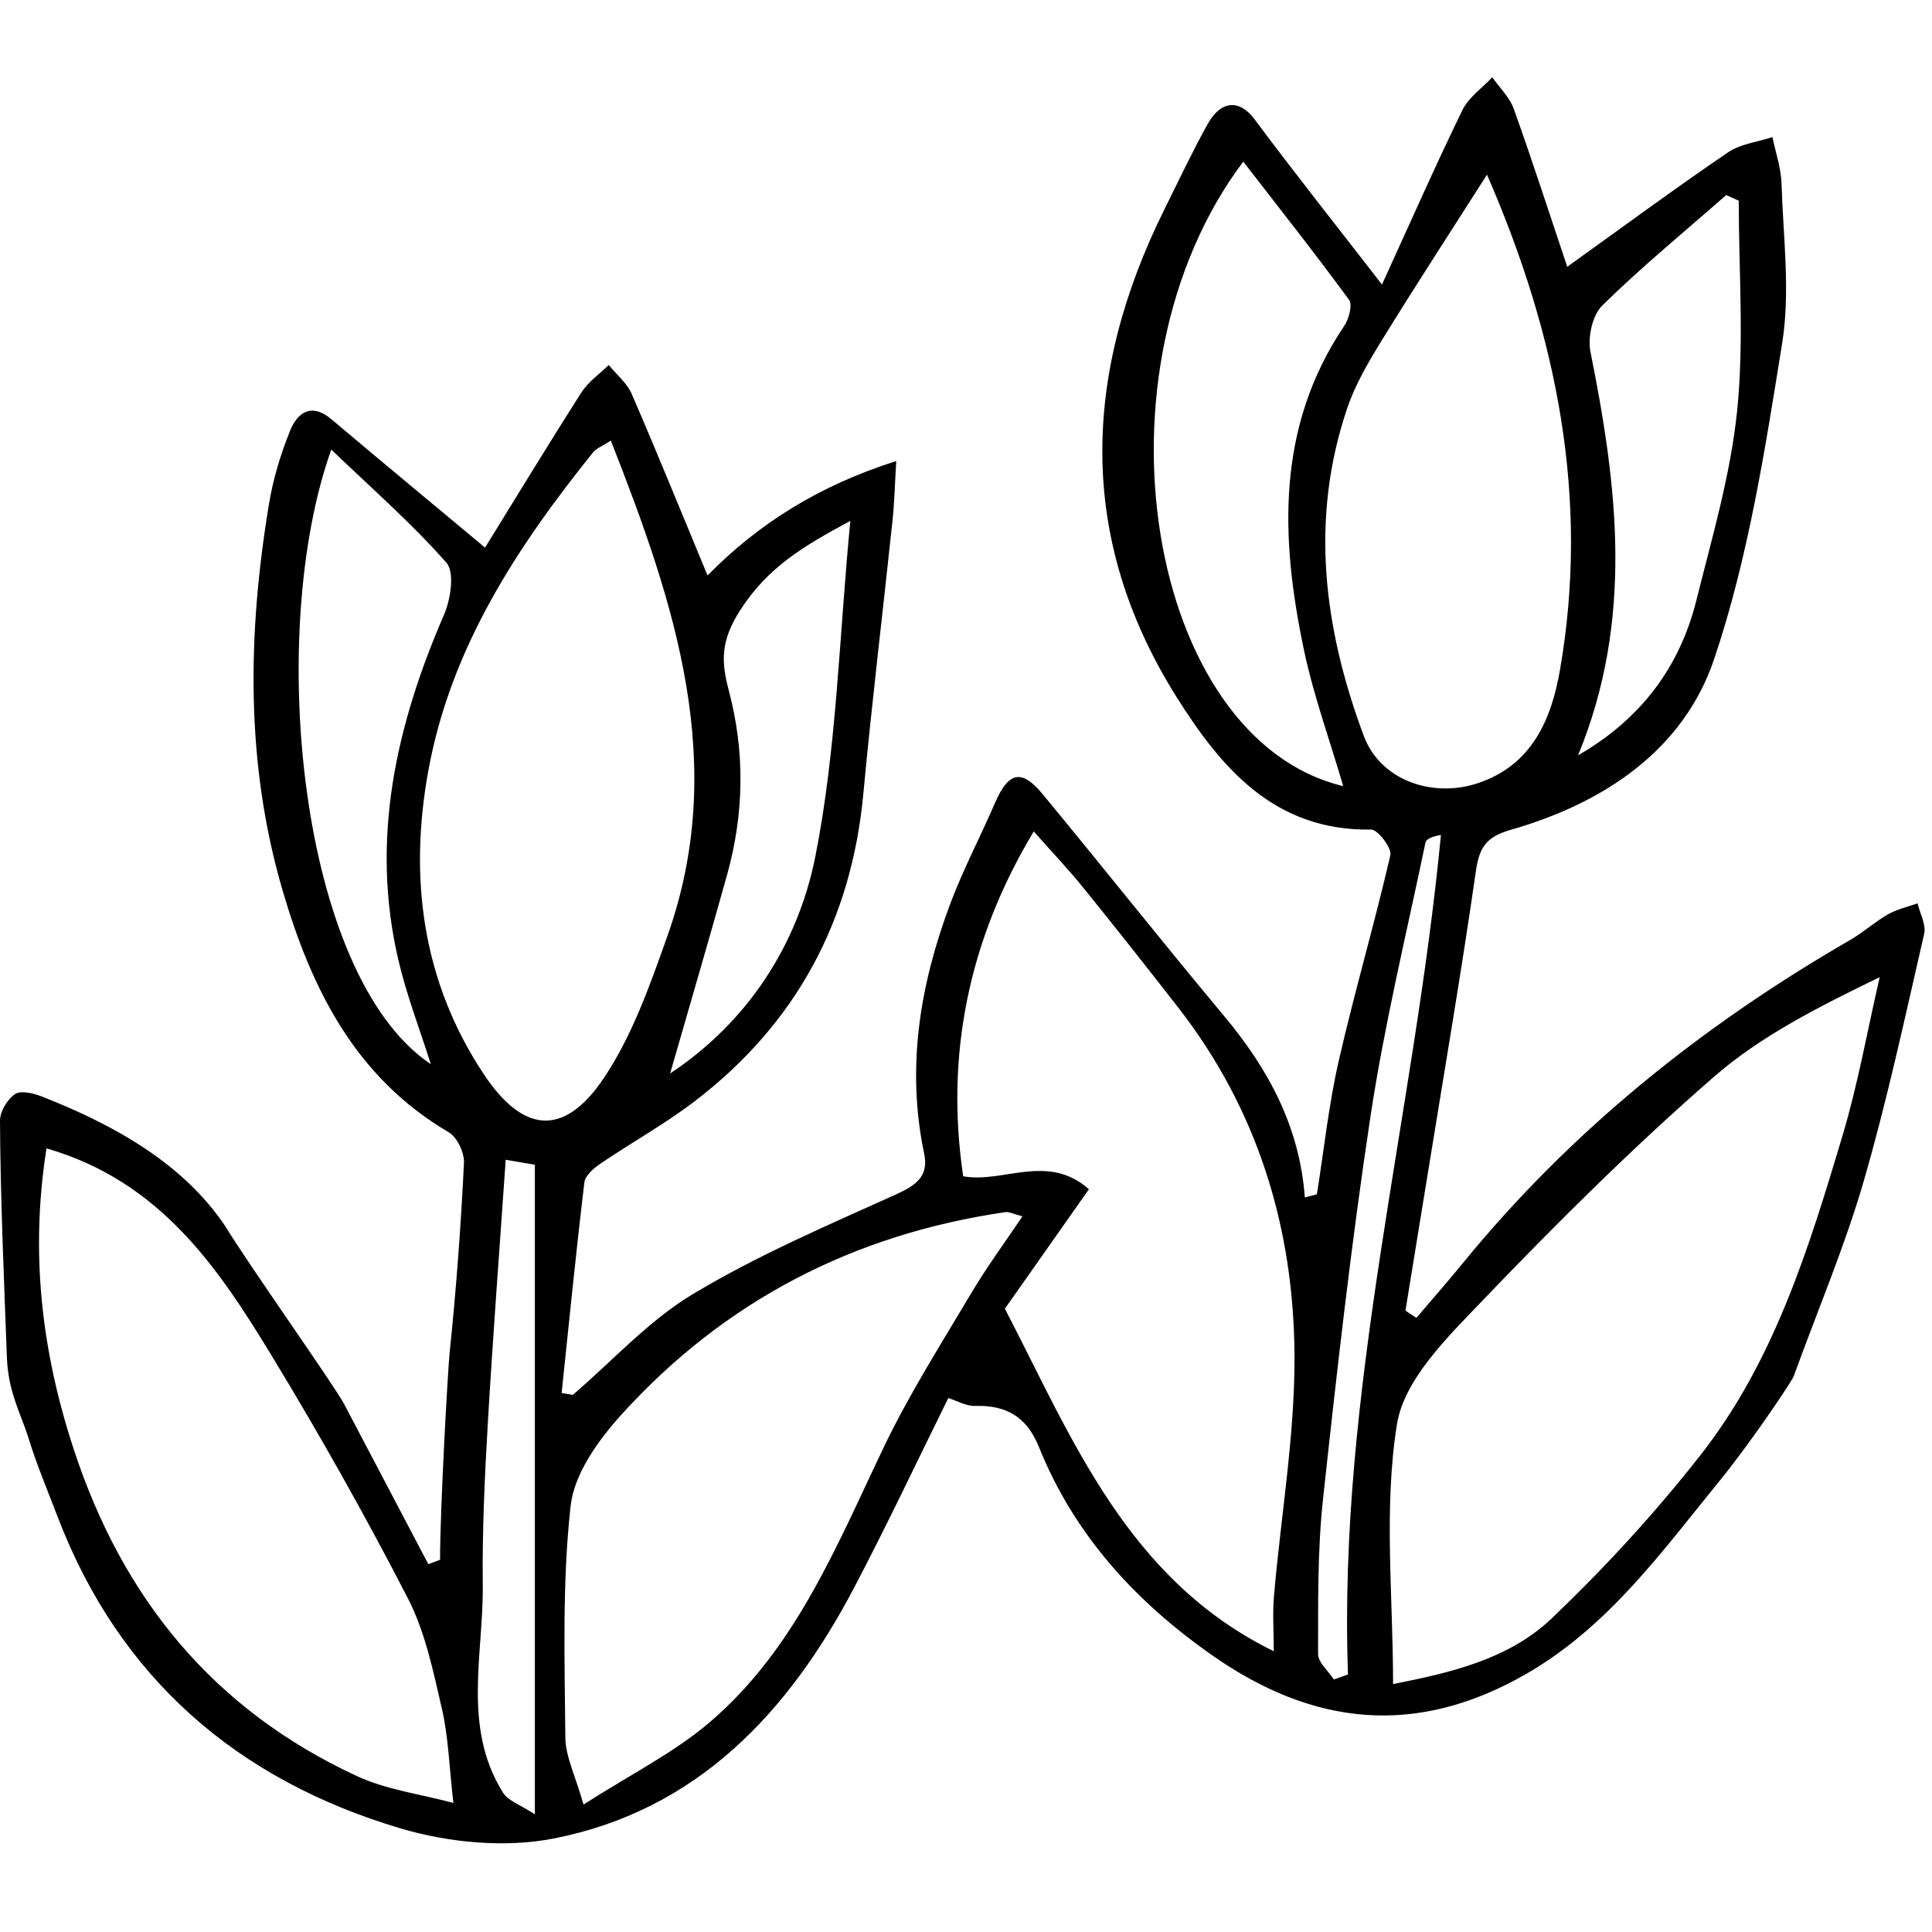<?xml version="1.0" encoding="UTF-8"?>
<svg width="200px" height="200px" viewBox="0 0 200 200" version="1.1" xmlns="http://www.w3.org/2000/svg" xmlns:xlink="http://www.w3.org/1999/xlink">
    <!-- Generator: Sketch 54.1 (76490) - https://sketchapp.com -->
    <title>fiori</title>
    <desc>Created with Sketch.</desc>
    <g id="fiori" stroke="none" stroke-width="1" fill="none" fill-rule="evenodd">
        <path d="M42.226,165.466 C44.026,168.962 44.852,173.016 45.748,176.901 C46.421,179.82 46.501,182.877 46.933,186.641 C43.546,185.726 40.013,185.283 36.937,183.856 C22.132,176.99 12.702,165.516 7.616,149.978 C4.268,139.754 3.123,129.6 4.813,118.877 C16.563,122.283 22.551,131.175 28.111,140.32 C33.103,148.531 37.829,156.924 42.226,165.466 L42.226,165.466 Z M44.357,79.692 C46.694,67.004 53.524,56.624 61.41,46.808 C61.721,46.422 62.275,46.23 63.235,45.614 C69.883,62.527 75.434,79.074 69.076,96.938 C67.288,101.96 65.469,107.167 62.547,111.544 C58.184,118.076 53.91,116.989 50.05,111.154 C43.725,101.592 42.295,90.887 44.357,79.692 L44.357,79.692 Z M34.295,46.54 C38.558,50.635 42.661,54.203 46.213,58.254 C47.083,59.247 46.656,62.039 45.966,63.631 C40.983,75.142 38.312,86.925 41.249,99.421 C42.103,103.057 43.463,106.573 44.598,110.162 C30.889,100.988 27.538,65.419 34.295,46.54 L34.295,46.54 Z M75.446,71.482 C74.66,68.516 74.562,66.354 76.656,63.119 C79.493,58.736 83.115,56.558 88.025,53.926 C86.861,65.986 86.614,77.517 84.405,88.658 C82.579,97.862 77.337,105.854 69.372,111.125 C71.292,104.445 73.321,97.533 75.259,90.595 C77.03,84.254 77.14,77.869 75.446,71.482 L75.446,71.482 Z M55.368,187.818 C53.876,186.833 52.601,186.43 52.064,185.568 C47.835,178.777 50.058,171.276 49.976,164.05 C49.913,158.523 50.171,152.985 50.491,147.465 C51.017,138.415 51.709,129.374 52.349,120.059 C53.654,120.281 54.874,120.488 55.368,120.573 L55.368,187.818 Z M59.071,155.884 C59.441,152.544 61.967,149.047 64.369,146.399 C75.023,134.651 88.387,127.758 104.097,125.477 C104.445,125.426 104.835,125.651 105.842,125.914 C103.973,128.699 102.129,131.193 100.554,133.847 C97.415,139.141 94.09,144.363 91.444,149.902 C86.55,160.147 82.294,170.807 73.371,178.37 C69.716,181.469 65.298,183.669 60.406,186.804 C59.575,183.862 58.541,181.856 58.523,179.841 C58.452,171.847 58.191,163.796 59.071,155.884 L59.071,155.884 Z M107.014,86.069 C108.837,88.131 110.582,89.969 112.172,91.932 C115.487,96.025 118.748,100.163 121.983,104.319 C130.209,114.885 133.925,127.127 134.006,140.267 C134.057,148.578 132.596,156.894 131.881,165.215 C131.726,167.025 131.859,168.86 131.859,170.935 C116.686,163.496 111.008,148.934 104.025,135.477 C106.902,131.388 109.762,127.321 112.724,123.11 C108.443,119.316 103.823,122.531 99.709,121.767 C97.856,109.305 100.233,97.335 107.014,86.069 L107.014,86.069 Z M136.954,155.231 C138.392,141.952 139.887,128.669 141.887,115.468 C143.325,105.983 145.607,96.625 147.563,87.221 C147.64,86.853 148.244,86.594 149.165,86.431 C146.383,115.496 138.479,143.914 139.544,173.344 L138.079,173.858 C137.508,172.977 136.444,172.094 136.447,171.214 C136.459,165.883 136.382,160.517 136.954,155.231 L136.954,155.231 Z M141.176,76.174 C137.039,65.069 135.564,53.729 139.476,42.22 C140.31,39.768 141.673,37.456 143.041,35.233 C146.49,29.634 150.083,24.122 153.932,18.081 C161.201,34.765 164.565,51.646 161.494,69.317 C160.633,74.265 158.719,79.201 152.915,81.098 C148.239,82.627 142.881,80.754 141.176,76.174 L141.176,76.174 Z M128.703,16.73 C132.459,21.586 136.148,26.249 139.656,31.044 C140.035,31.562 139.634,33.024 139.148,33.747 C132.094,44.239 132.545,55.685 134.985,67.29 C135.974,71.991 137.635,76.55 139.05,81.379 C118.762,76.526 112.368,38.446 128.703,16.73 L128.703,16.73 Z M164.645,36.429 C164.345,34.932 164.837,32.635 165.864,31.627 C169.948,27.618 174.389,23.973 178.698,20.192 C179.13,20.388 179.562,20.584 179.994,20.78 C179.994,28.027 180.559,35.333 179.829,42.506 C179.155,49.131 177.23,55.647 175.607,62.149 C173.869,69.104 169.829,74.461 163.361,78.192 C169.151,64.134 167.435,50.323 164.645,36.429 L164.645,36.429 Z M153.358,134.75 C161.077,126.691 169.017,118.791 177.428,111.469 C182.303,107.223 188.266,104.225 194.584,101.158 C193.323,106.624 192.346,112.177 190.743,117.542 C187.265,129.177 183.673,140.884 176.052,150.609 C171.361,156.594 166.162,162.255 160.663,167.508 C156.097,171.869 149.906,173.196 144.211,174.335 C144.211,165.18 143.218,156.112 144.615,147.427 C145.354,142.827 149.799,138.465 153.358,134.75 L153.358,134.75 Z M45.555,161.469 C45.151,161.62 44.746,161.772 44.341,161.923 C41.533,156.583 38.724,151.242 35.615,145.331 C34.617,143.434 25.813,131.025 23.317,126.933 C19.098,120.635 12.197,116.585 4.285,113.492 C3.49,113.181 2.151,112.85 1.555,113.261 C0.759,113.808 -0.004,115.063 2.8901103e-16,116.012 C0.033,123.746 0.427,132.816 0.715,140.545 C0.848,144.131 2.206,146.458 2.956,148.886 C3.805,151.643 4.941,154.338 5.979,157.05 C12.374,173.753 24.613,184.261 41.431,189.265 C46.428,190.752 52.265,191.314 57.329,190.319 C72.16,187.408 81.61,177.292 88.392,164.408 C91.806,157.922 94.925,151.28 98.171,144.723 C99.05,145 100.002,145.571 100.938,145.542 C104.19,145.446 106.293,146.668 107.559,149.815 C111.212,158.893 117.56,165.806 125.49,171.36 C135.93,178.673 146.608,179.839 158.003,173.277 C166.519,168.373 172.099,160.543 178.019,153.287 C180.913,149.74 184.84,143.986 185.648,142.56 C188.251,135.41 190.986,128.977 192.92,122.312 C195.371,113.868 197.216,105.246 199.189,96.669 C199.407,95.721 198.756,94.572 198.506,93.516 C197.486,93.881 196.388,94.115 195.46,94.643 C194.094,95.423 192.905,96.512 191.542,97.299 C176.202,106.155 162.592,117.072 151.36,130.847 C149.818,132.738 148.204,134.569 146.623,136.427 C146.246,136.177 145.869,135.927 145.491,135.676 C146.28,130.834 147.075,125.993 147.859,121.15 C149.533,110.805 151.306,100.474 152.794,90.103 C153.15,87.634 153.932,86.608 156.413,85.896 C165.997,83.154 174.263,77.669 177.447,68.231 C180.989,57.731 182.716,46.552 184.486,35.549 C185.352,30.165 184.592,24.509 184.421,18.981 C184.371,17.376 183.809,15.787 183.481,14.192 C181.933,14.702 180.169,14.896 178.873,15.778 C173.47,19.455 168.207,23.34 162.241,27.617 C160.327,21.909 158.602,16.555 156.702,11.264 C156.271,10.064 155.237,9.082 154.479,8 C153.429,9.121 152.035,10.073 151.392,11.392 C148.655,17.003 146.14,22.721 143.061,29.458 C138.121,23.077 133.906,17.766 129.858,12.333 C128.35,10.308 126.414,10.32 125.006,12.857 C123.406,15.739 122,18.729 120.534,21.685 C112.084,38.719 111.448,55.668 121.782,72.13 C126.391,79.472 131.921,86.044 141.938,85.877 C142.626,85.865 144.099,87.794 143.93,88.526 C142.283,95.67 140.207,102.716 138.576,109.863 C137.544,114.39 137.056,119.041 136.324,123.635 C135.908,123.744 135.493,123.852 135.076,123.961 C134.535,116.572 131.245,110.591 126.707,105.163 C120.361,97.569 114.22,89.807 107.91,82.183 C105.735,79.558 104.386,79.917 103.004,83.116 C101.49,86.622 99.695,90.017 98.36,93.586 C95.231,101.944 93.798,110.52 95.671,119.435 C96.177,121.844 94.735,122.754 92.633,123.701 C85.552,126.892 78.363,129.981 71.728,133.963 C67.147,136.712 63.412,140.869 59.3,144.398 C58.913,144.333 58.525,144.269 58.139,144.204 C58.902,136.935 59.625,129.661 60.494,122.404 C60.579,121.695 61.456,120.937 62.145,120.468 C65.384,118.267 68.837,116.358 71.938,113.984 C82.411,105.964 88.15,95.31 89.375,82.143 C90.255,72.709 91.399,63.3 92.394,53.876 C92.583,52.085 92.625,50.276 92.78,47.727 C84.819,50.254 78.55,54.174 73.244,59.569 C70.649,53.319 68.091,47.012 65.389,40.768 C64.901,39.642 63.822,38.772 63.016,37.784 C62.062,38.723 60.893,39.525 60.19,40.625 C56.707,46.08 53.348,51.614 50.213,56.688 C44.569,51.979 39.421,47.718 34.314,43.406 C32.238,41.653 30.794,42.701 30.03,44.588 C29.047,47.018 28.271,49.592 27.844,52.176 C25.627,65.572 25.395,78.963 29.236,92.119 C32.206,102.292 36.749,111.519 46.443,117.205 C47.321,117.721 48.083,119.327 48.03,120.385 C47.711,126.962 47.222,133.537 46.54,140.085 C46.377,141.638 45.555,156.094 45.555,161.469 L45.555,161.469 Z" id="Fill-1" fill="#000000"></path>
    </g>
</svg>